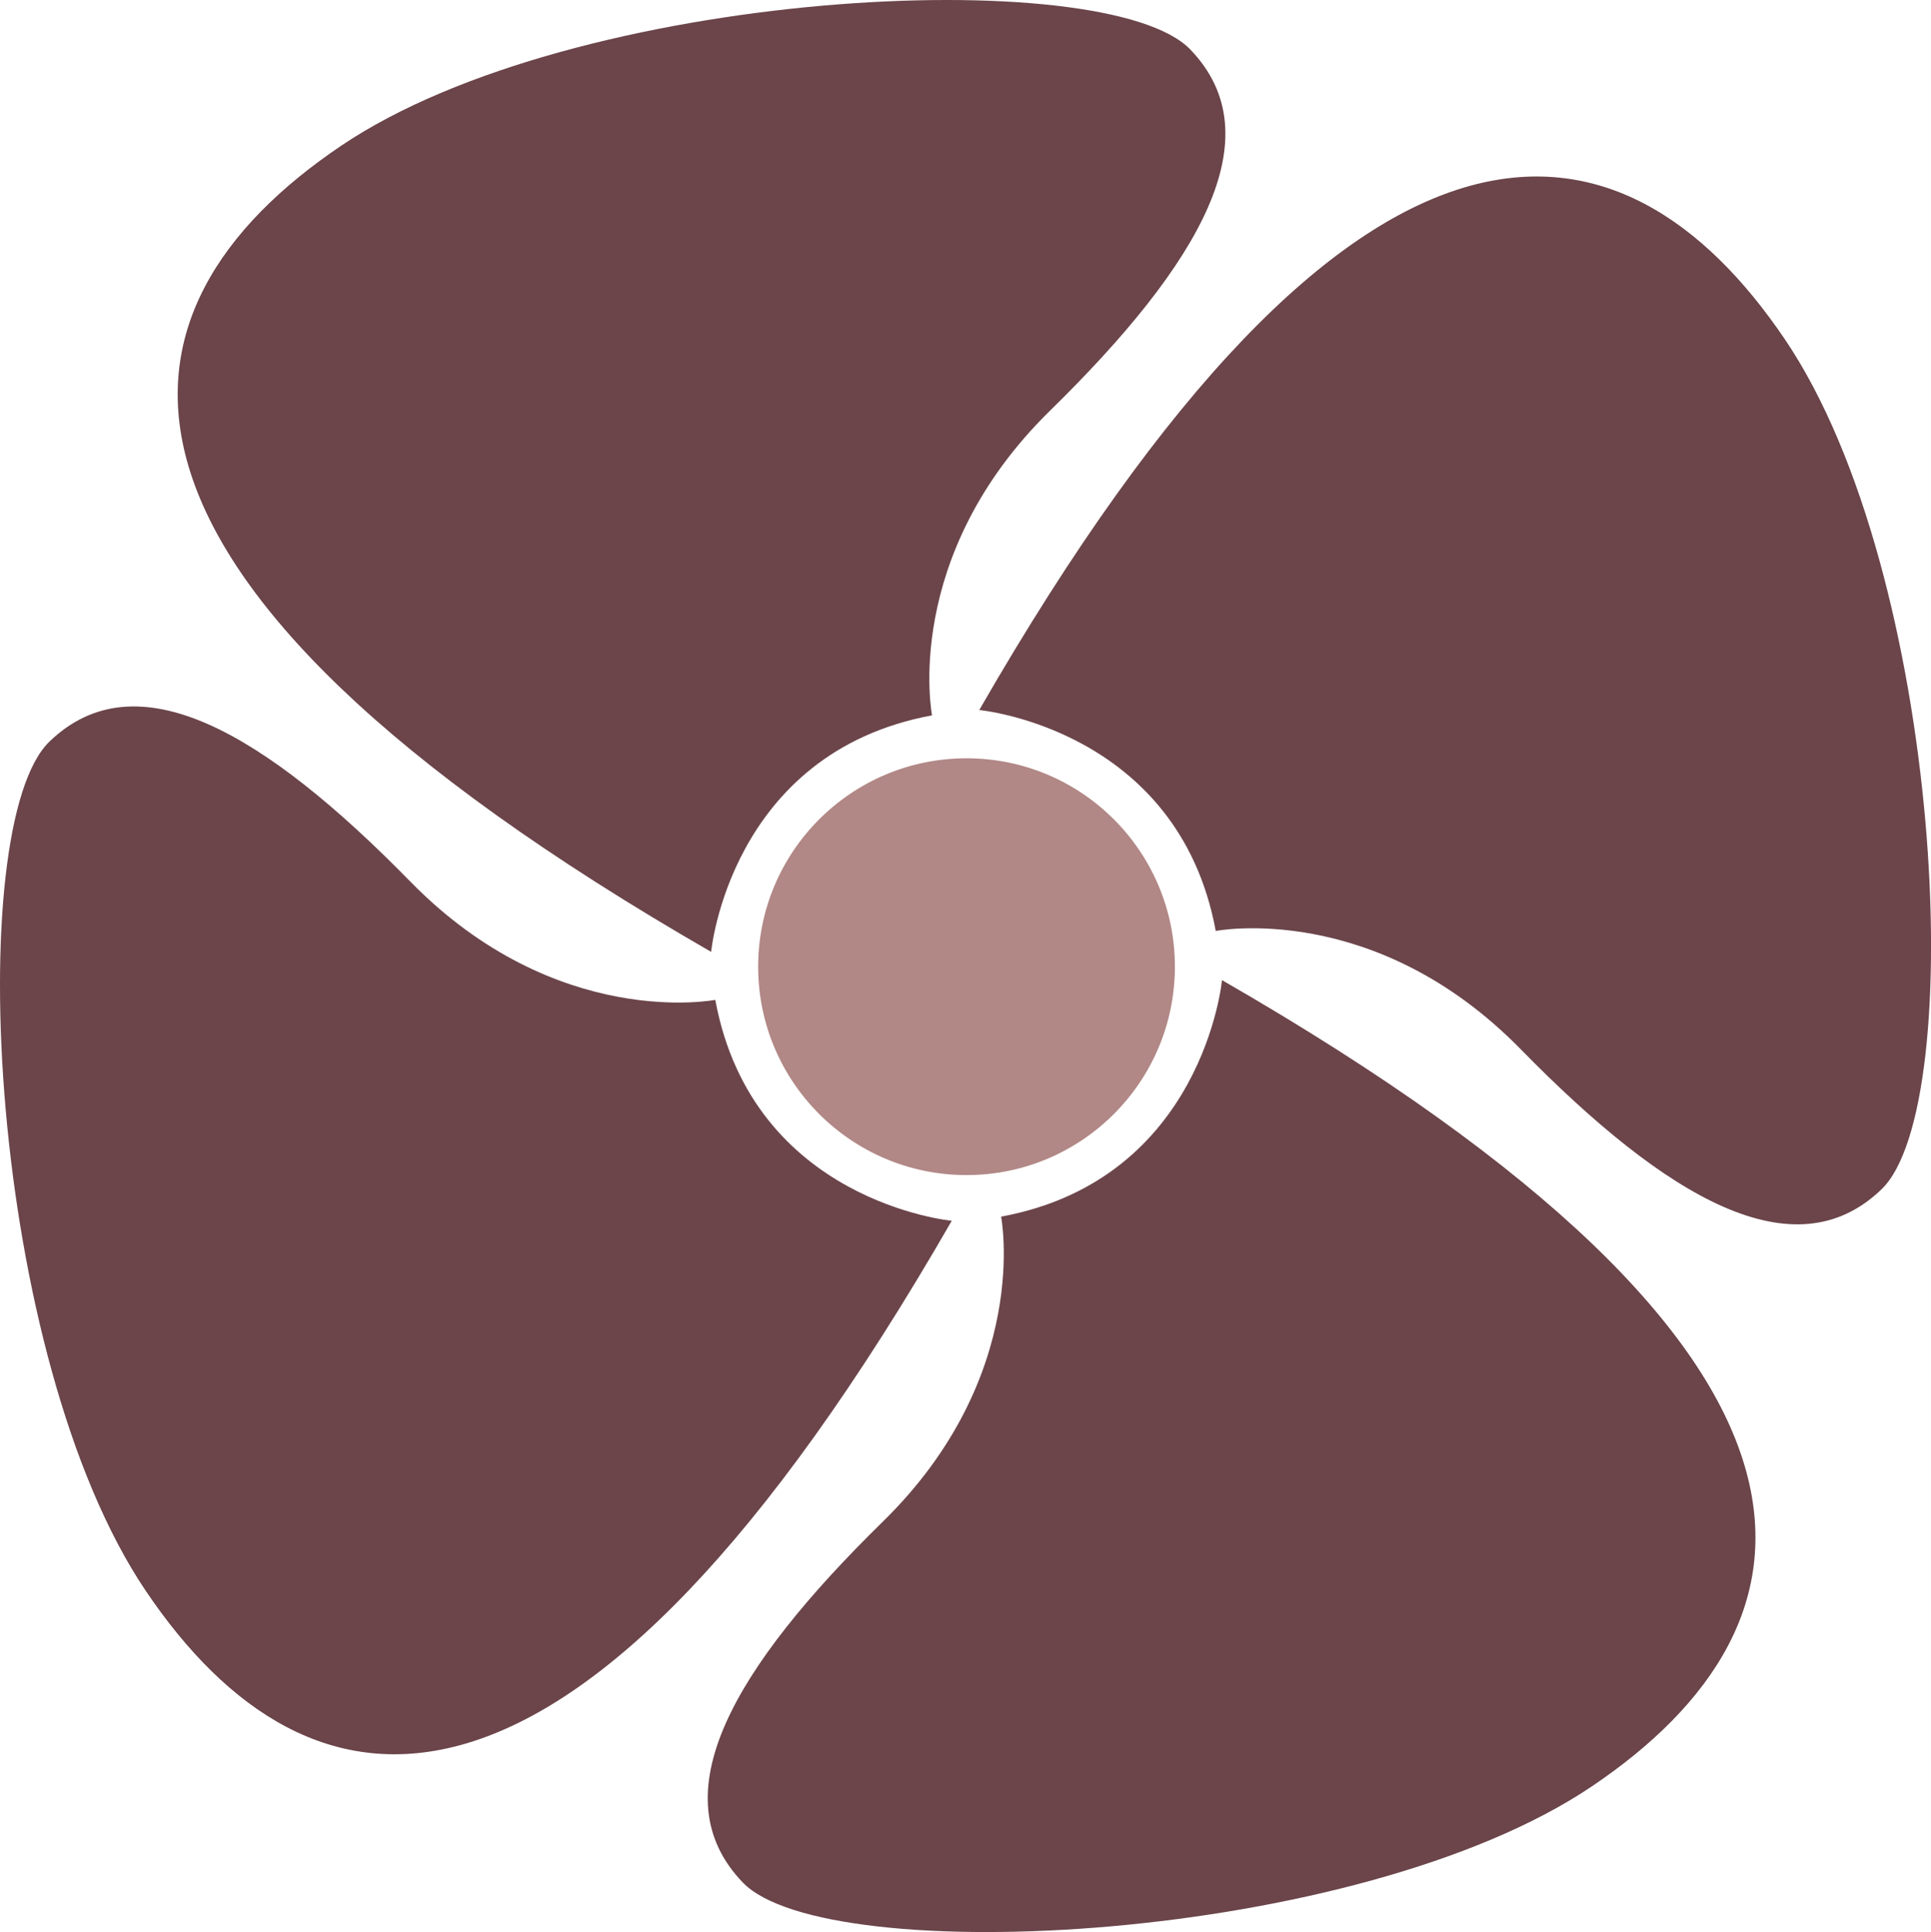 <?xml version="1.0" encoding="utf-8"?>
<!-- Generator: Adobe Illustrator 15.0.0, SVG Export Plug-In . SVG Version: 6.00 Build 0)  -->
<!DOCTYPE svg PUBLIC "-//W3C//DTD SVG 1.1 Tiny//EN" "http://www.w3.org/Graphics/SVG/1.1/DTD/svg11-tiny.dtd">
<svg version="1.1" baseProfile="tiny" id="_x30_7-09"
	 xmlns="http://www.w3.org/2000/svg" xmlns:xlink="http://www.w3.org/1999/xlink" x="0px" y="0px" width="73.654px"
	 height="73.684px" viewBox="0 0 73.654 73.684" xml:space="preserve">
<g>
	<circle fill="#B18886" cx="36.866" cy="36.868" r="7.948"/>
	<g>
		<path fill="#6B454A" d="M37.352,27.079c0,0,7.594,0.712,9.02,8.426c0,0,6.053-1.187,11.631,4.51s10.443,8.545,13.766,5.341
			c3.324-3.205,2.352-23.471-3.678-32.4C61.918,3.817,51.83,1.918,37.352,27.079z"/>
		<path fill="#6B454A" d="M46.611,37.381c0,0-0.711,7.595-8.426,9.02c0,0,1.188,6.053-4.51,11.631s-8.545,10.443-5.34,13.767
			c3.203,3.323,23.471,2.351,32.398-3.679C69.873,61.948,71.771,51.859,46.611,37.381z"/>
		<path fill="#6B454A" d="M36.303,46.559c0,0-7.594-0.712-9.02-8.426c0,0-6.053,1.188-11.631-4.51S5.209,25.078,1.887,28.282
			c-3.324,3.204-2.352,23.471,3.678,32.399C11.736,69.82,21.824,71.719,36.303,46.559z"/>
		<path fill="#6B454A" d="M27.125,36.303c0,0,0.711-7.595,8.426-9.02c0,0-1.188-6.053,4.51-11.631S48.605,5.209,45.4,1.886
			C42.197-1.437,21.93-0.464,13.002,5.565C3.863,11.736,1.965,21.825,27.125,36.303z"/>
	</g>
</g>
</svg>
